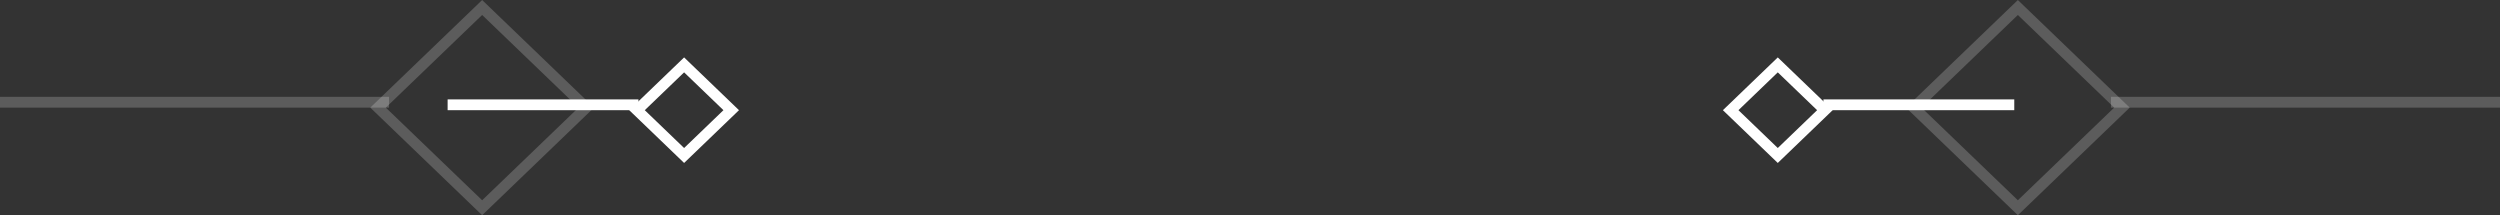 <svg width="302" height="26" viewBox="0 0 302 26" fill="none" xmlns="http://www.w3.org/2000/svg">
<rect x="0" y="0" width="302" height="26" fill="#333333" stroke="none"/>
<rect x="0.651" y="0.651" width="7.897" height="7.897" transform="translate(208.127 13.31) scale(1.019 0.98) rotate(-45)" stroke="white" stroke-width="1.303"/>
<line y1="-0.651" x2="23.053" y2="-0.651" transform="translate(220.271 13.31)" stroke="white" stroke-width="1.303"/>
<rect x="0.651" y="0.651" width="7.897" height="7.897" transform="translate(89.269 13.31) scale(-1.019 0.98) rotate(-45)" stroke="white" stroke-width="1.303"/>
<line y1="-0.651" x2="23.053" y2="-0.651" transform="translate(77.125 13.31) scale(-1 1)" stroke="white" stroke-width="1.303"/>
<rect x="0.651" y="0.651" width="17.452" height="17.452" transform="translate(230.244 13) scale(1.019 0.98) rotate(-45)" stroke="white" stroke-opacity="0.2" stroke-width="1.303"/>
<line y1="-0.651" x2="46.996" y2="-0.651" transform="translate(255.004 13)" stroke="white" stroke-opacity="0.2" stroke-width="1.303"/>
<rect x="0.651" y="0.651" width="17.452" height="17.452" transform="translate(71.756 13) scale(-1.019 0.98) rotate(-45)" stroke="white" stroke-opacity="0.2" stroke-width="1.303"/>
<line y1="-0.651" x2="46.996" y2="-0.651" transform="translate(46.996 13) scale(-1 1)" stroke="white" stroke-opacity="0.2" stroke-width="1.303"/>
</svg>
